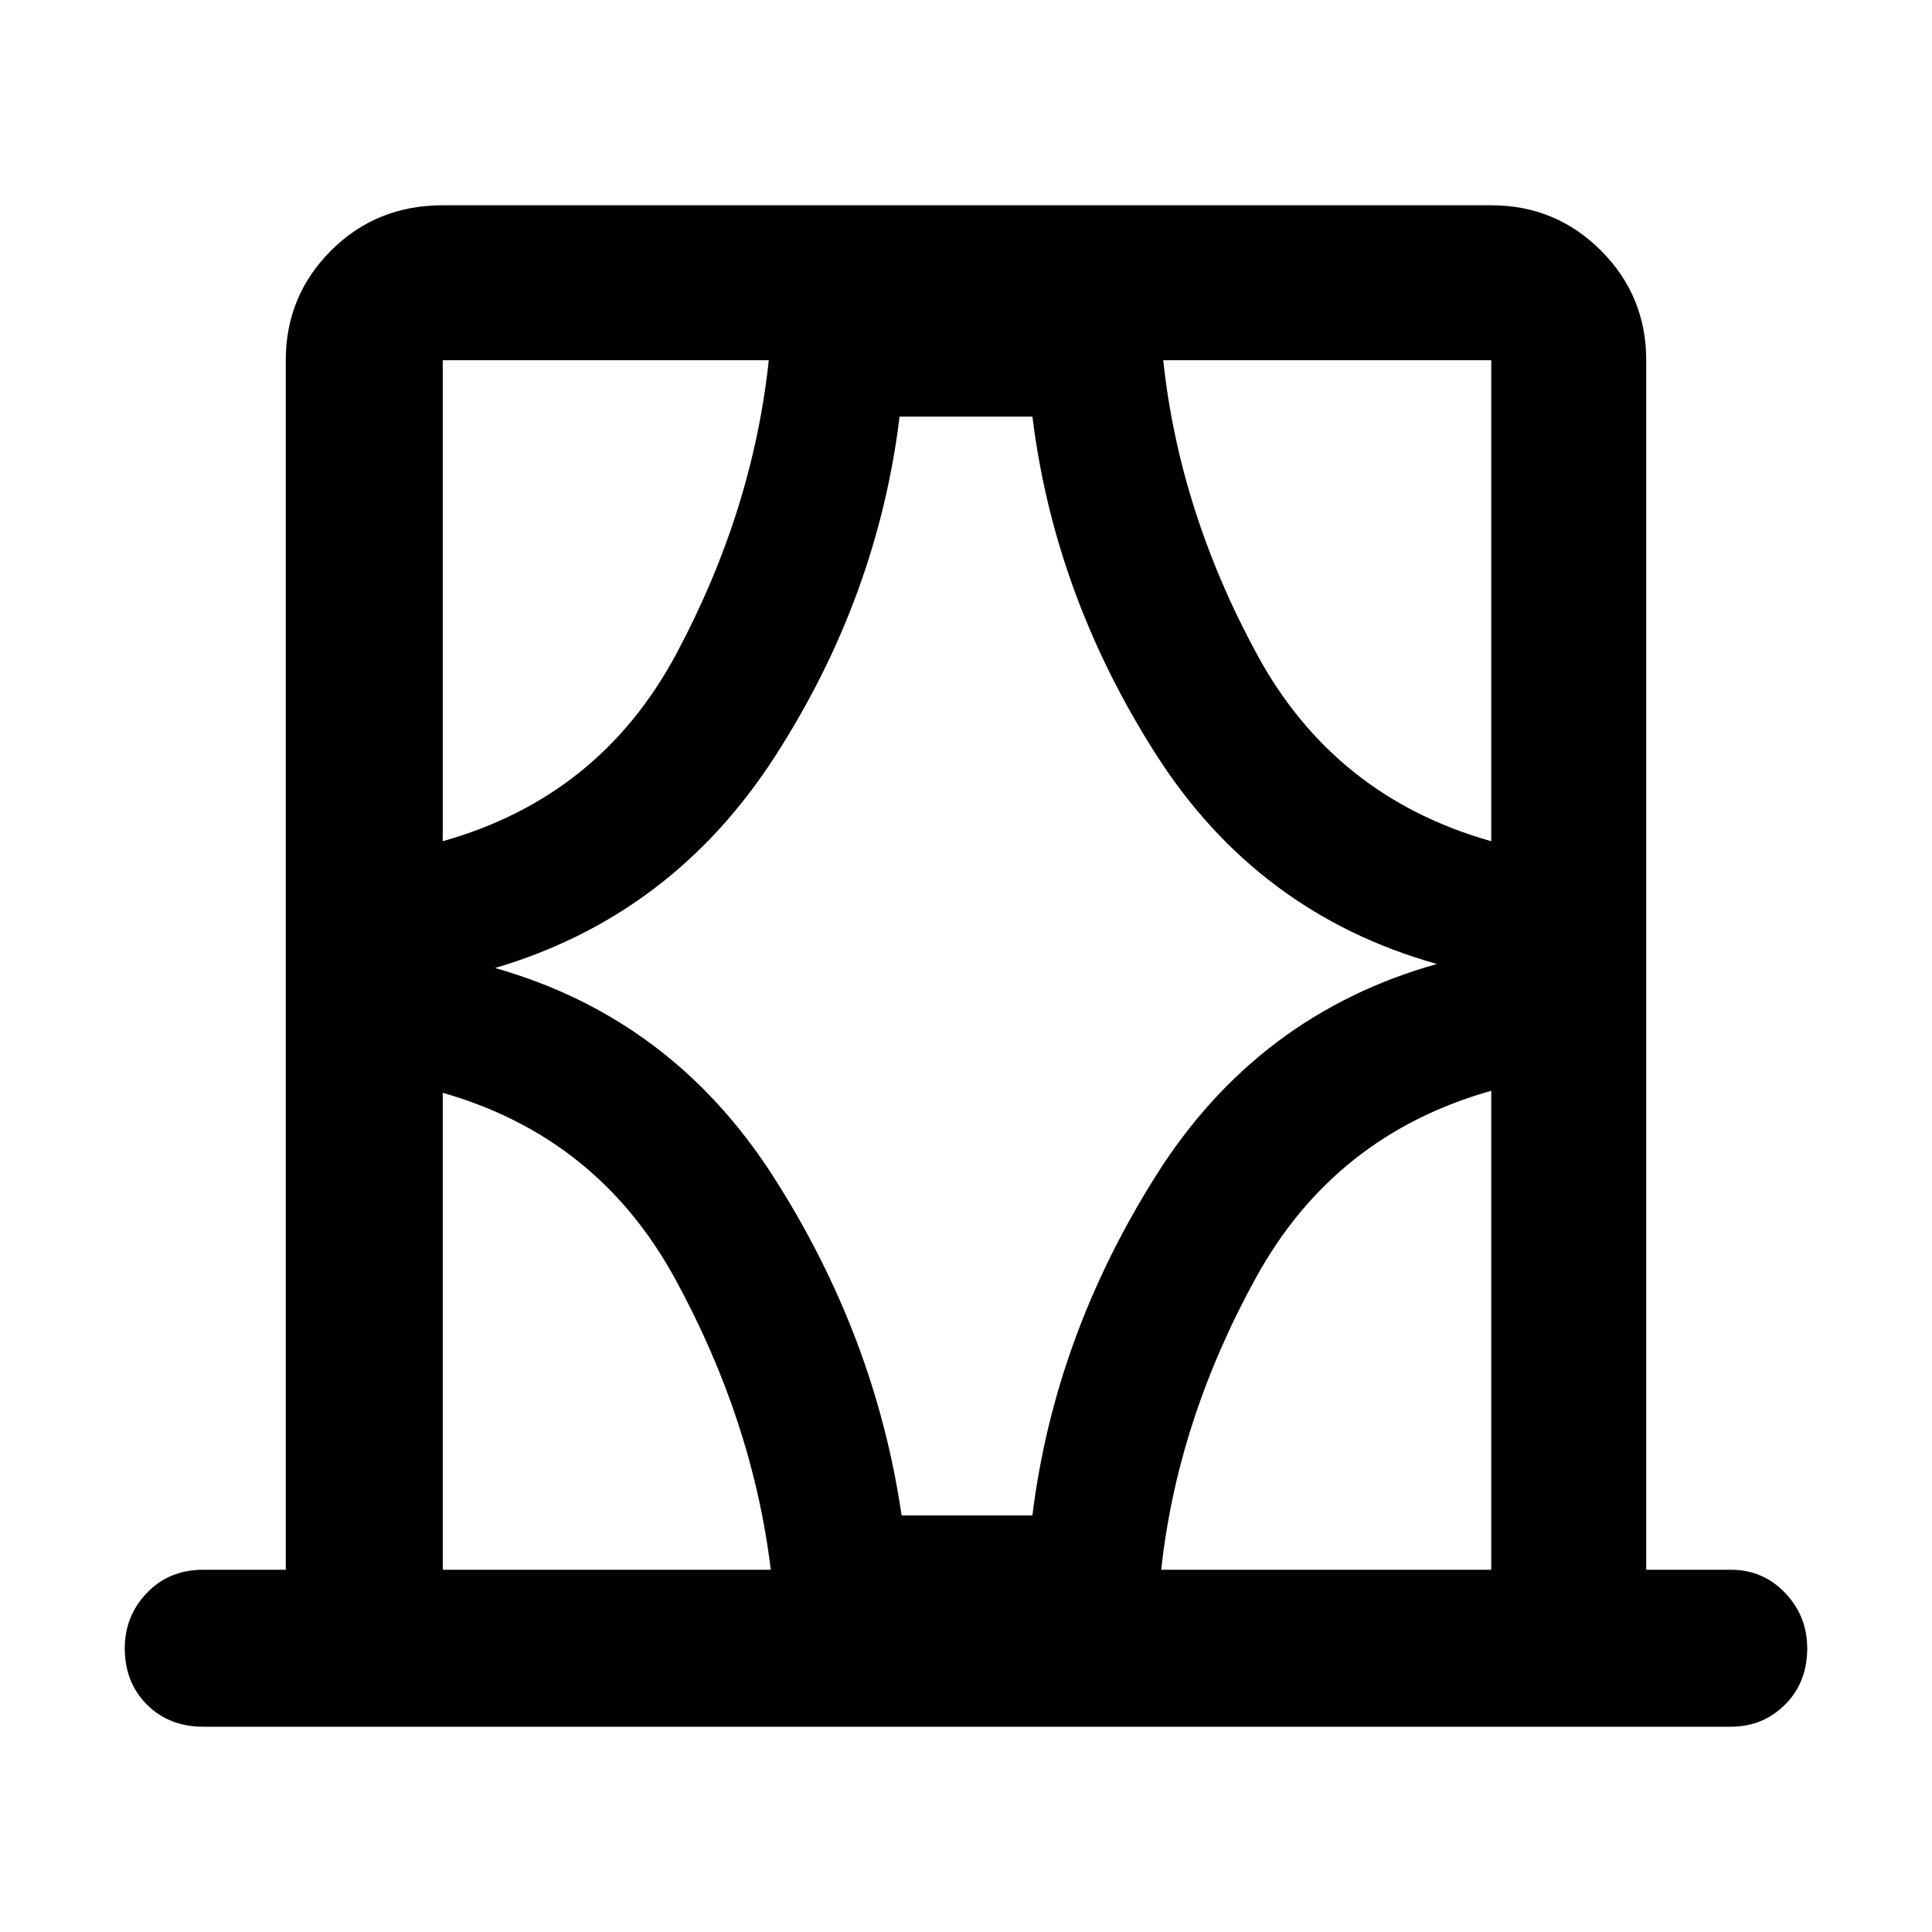 <svg xmlns="http://www.w3.org/2000/svg" height="48" width="48"><path d="M11 39h8.15q-.45-3.7-2.375-7.225Q14.85 28.25 11 27.15Zm0-30.05V20.9q3.9-1.1 5.8-4.65 1.9-3.55 2.3-7.3H11Zm1.3 15.1q4.4 1.25 6.925 5.2 2.525 3.95 3.175 8.4h3.25q.55-4.45 3.075-8.45 2.525-4 6.975-5.25-4.45-1.25-6.975-5.2-2.525-3.95-3.075-8.4h-3.3q-.55 4.5-3.1 8.45-2.55 3.95-6.95 5.25Zm24.75-3.15V8.95H28.9q.4 3.75 2.325 7.3 1.925 3.55 5.825 4.65Zm0 18.1V27.1q-3.9 1.1-5.85 4.65-1.95 3.55-2.35 7.25Zm-32 3.9q-.85 0-1.4-.55-.55-.55-.55-1.4 0-.8.55-1.375T5.05 39H7.1V8.95q0-1.6 1.125-2.725T11 5.1h26.05q1.6 0 2.725 1.125T40.9 8.95V39H43q.8 0 1.35.575t.55 1.375q0 .85-.55 1.4-.55.55-1.35.55ZM11 8.95V20.9ZM37.05 39V27.1ZM11 39V27.15 39Zm26.05-18.1V8.95Z"/></svg>